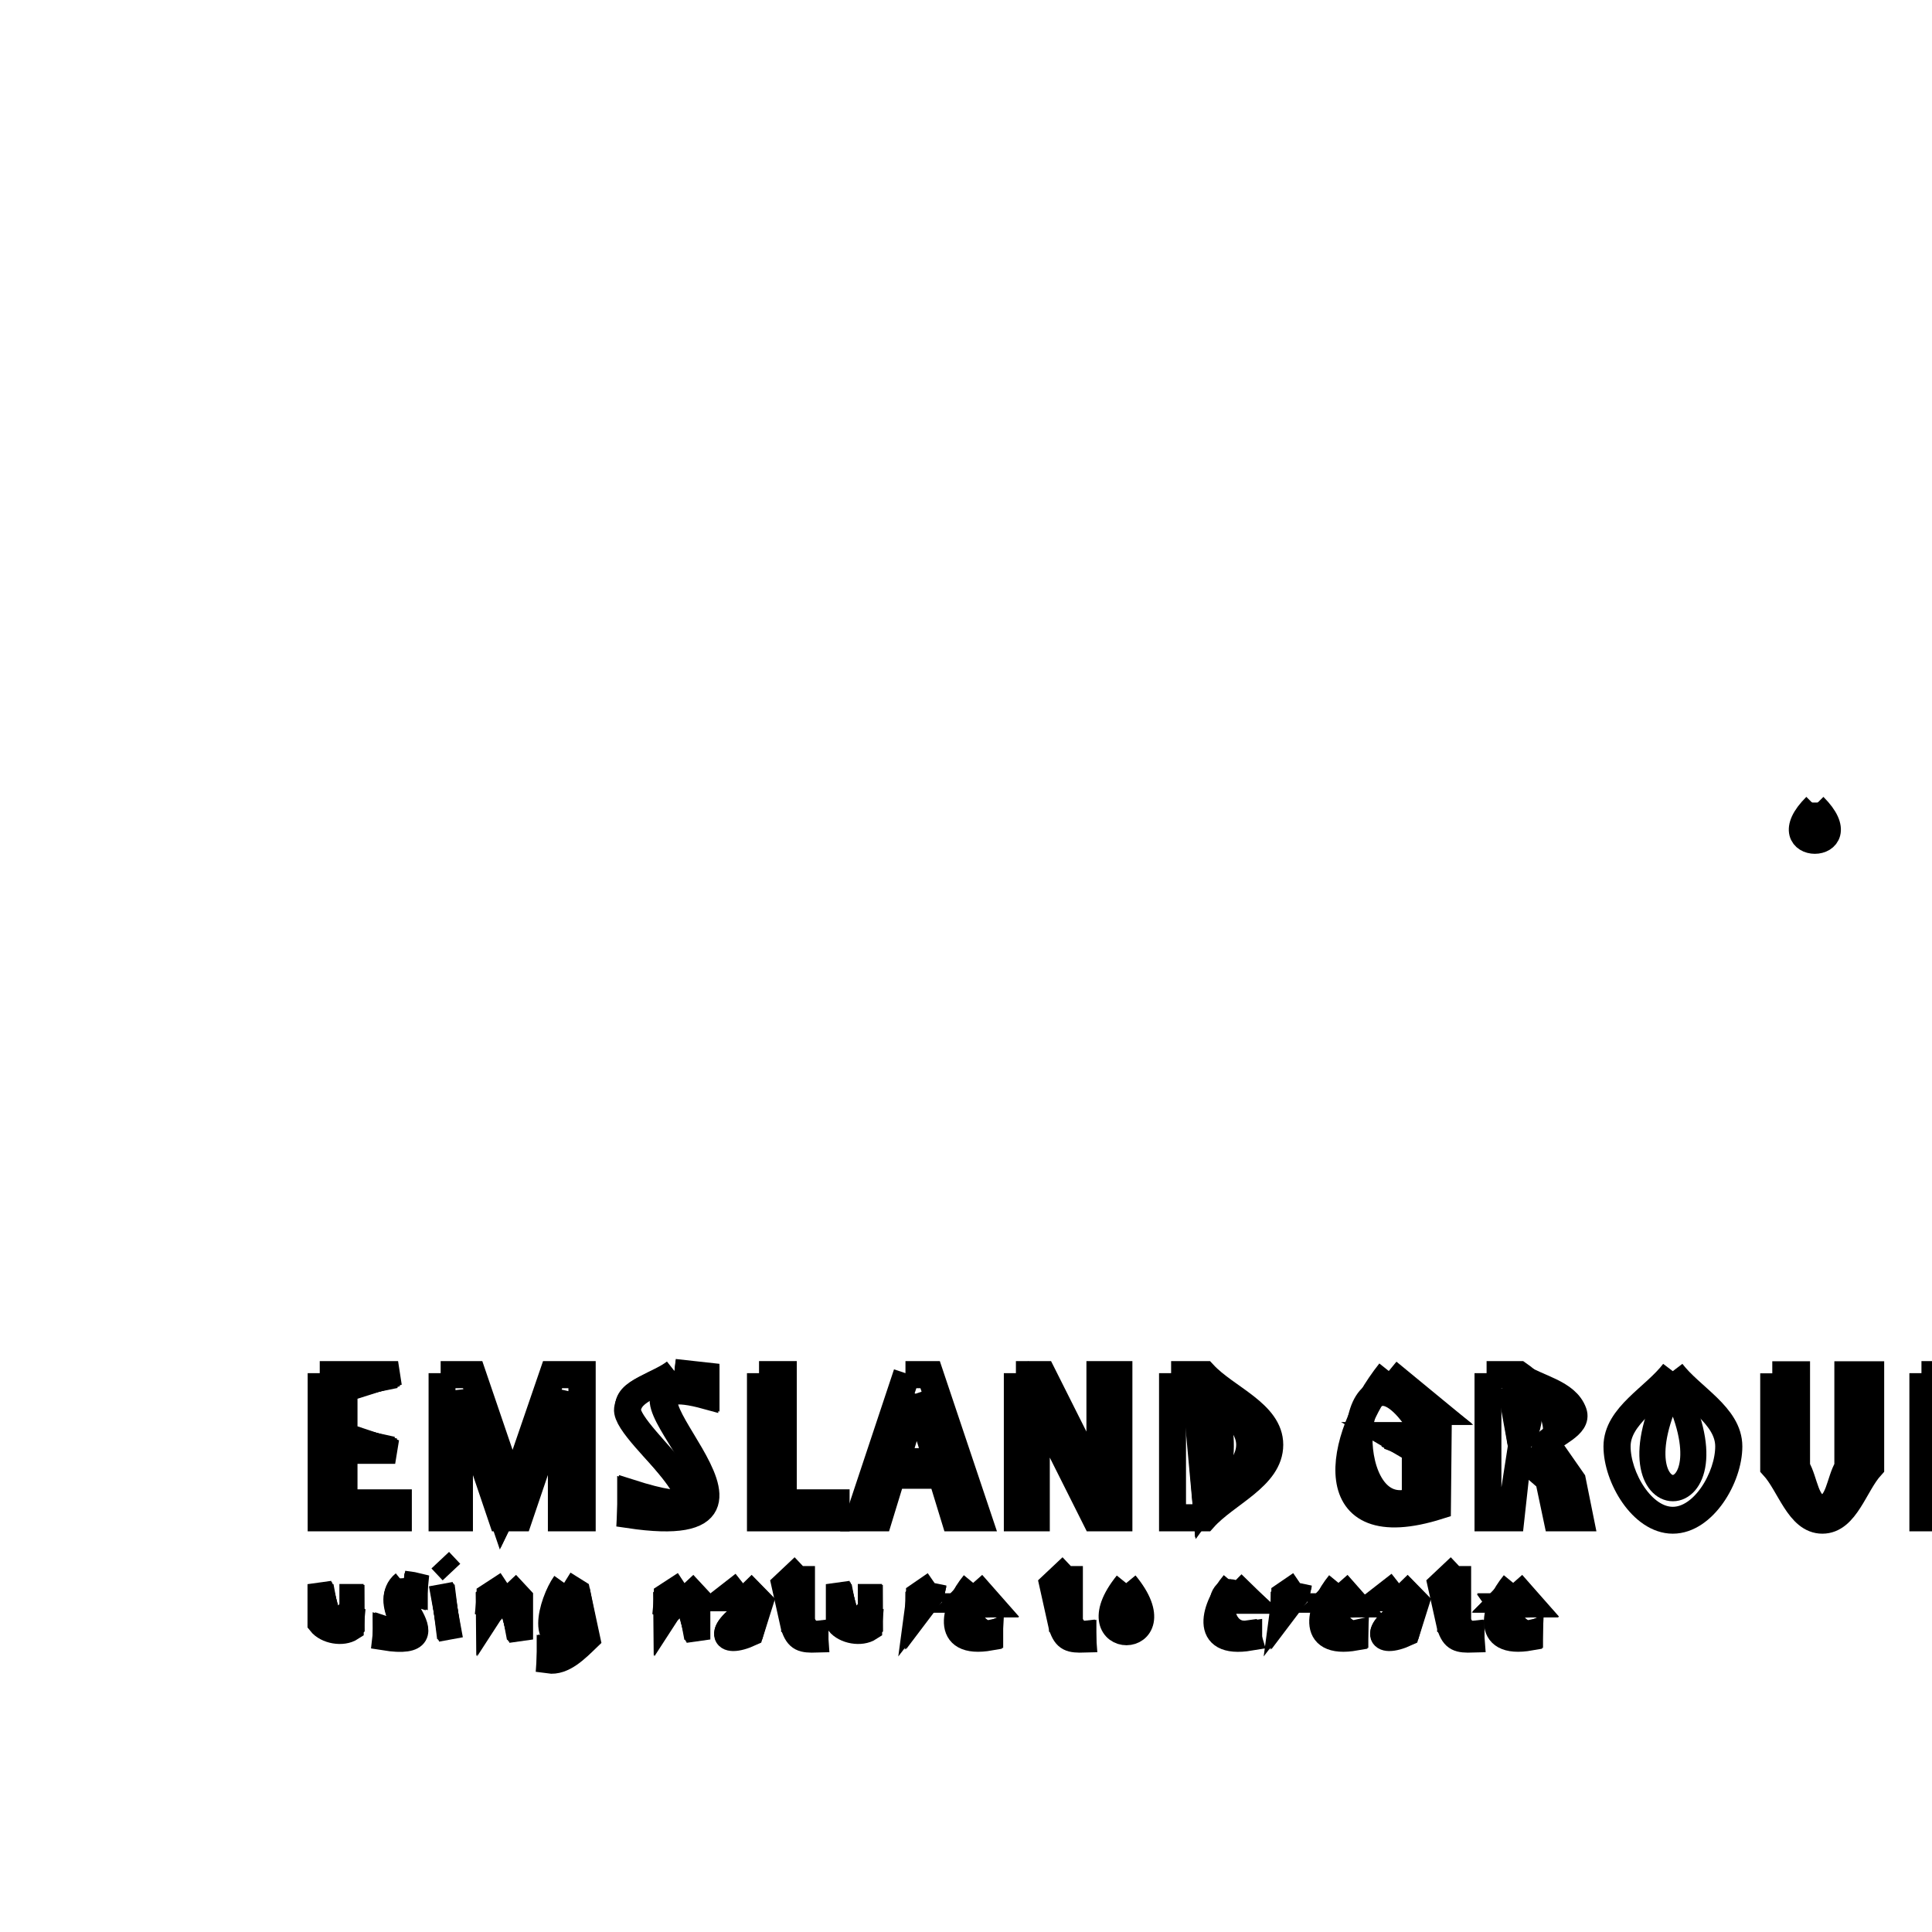 <svg xmlns="http://www.w3.org/2000/svg" viewBox="0.0 0.0 24.0 24.0" height="200px" width="200px"><path fill="none" stroke="black" stroke-width=".3" stroke-opacity="1.0"  filling="0" d="M22.545 10.005 L22.545 10.005 C23.146 10.607 21.943 10.607 22.545 10.005 L22.545 10.005"></path>
<path fill="none" stroke="black" stroke-width=".3" stroke-opacity="1.0"  filling="0" d="M22.545 10.044 L22.545 10.044 C23.055 10.554 22.035 10.554 22.545 10.044 L22.545 10.044"></path>
<path fill="none" stroke="black" stroke-width=".3" stroke-opacity="1.0"  filling="0" d="M22.447 10.119 L22.538 10.119 C22.581 10.154 22.632 10.228 22.599 10.272 L22.447 10.119"></path>
<path fill="none" stroke="black" stroke-width=".3" stroke-opacity="1.0"  filling="0" d="M22.497 10.165 L22.552 10.165 C22.57 10.18 22.574 10.221 22.556 10.236 L22.497 10.165"></path>
<path fill="none" stroke="black" stroke-width=".3" stroke-opacity="1.0"  filling="0" d="M17.252 17.031 L17.252 17.031 C17.462 17.204 17.673 17.377 17.883 17.55 L17.519 17.55 C16.738 16.575 16.634 18.964 17.564 18.629 L17.564 18.022 L17.211 17.815 L17.883 17.815 L17.874 18.724 C16.367 19.2 16.58 17.875 17.252 17.031 L17.252 17.031"></path>
<path fill="none" stroke="black" stroke-width=".3" stroke-opacity="1.0"  filling="0" d="M8.378 17.031 L8.378 17.031 C8.513 17.046 8.648 17.061 8.784 17.076 L8.777 17.357 C7.118 16.9 10.26 19.199 7.813 18.834 L7.829 18.526 C9.473 19.051 7.74 17.831 7.778 17.505 C7.808 17.252 8.178 17.189 8.378 17.031 L8.378 17.031"></path>
<path fill="none" stroke="black" stroke-width=".3" stroke-opacity="1.0"  filling="0" d="M20.78 17.033 L20.78 17.033 C21.018 17.345 21.494 17.576 21.494 17.968 C21.494 18.36 21.172 18.902 20.78 18.902 C20.389 18.902 20.069 18.359 20.069 17.968 C20.069 17.576 20.543 17.345 20.78 17.033 L20.78 17.033"></path>
<path fill="none" stroke="black" stroke-width=".3" stroke-opacity="1.0"  filling="0" d="M8.378 17.049 L8.378 17.049 C8.515 17.064 8.652 17.079 8.788 17.095 L8.788 17.338 C6.993 16.845 10.248 19.172 7.817 18.816 L7.817 18.54 C9.365 19.032 7.87 17.921 7.794 17.505 C7.75 17.262 8.183 17.201 8.378 17.049 L8.378 17.049"></path>
<path fill="none" stroke="black" stroke-width=".3" stroke-opacity="1.0"  filling="0" d="M17.252 17.049 L17.252 17.049 C17.456 17.216 17.661 17.383 17.865 17.55 L17.534 17.55 C16.706 16.528 16.609 19.006 17.58 18.635 L17.58 18.006 L17.227 17.835 L17.863 17.835 L17.863 18.713 C16.387 19.17 16.597 17.876 17.252 17.049 L17.252 17.049"></path>
<path fill="none" stroke="black" stroke-width=".3" stroke-opacity="1.0"  filling="0" d="M20.78 17.049 L20.78 17.049 C21.012 17.354 21.476 17.582 21.476 17.965 C21.476 18.349 21.164 18.882 20.78 18.882 C20.397 18.882 20.087 18.348 20.087 17.965 C20.087 17.582 20.549 17.354 20.78 17.049 L20.78 17.049"></path>
<path fill="none" stroke="black" stroke-width=".3" stroke-opacity="1.0"  filling="0" d="M3.972 17.058 L4.945 17.058 L4.291 17.266 L4.291 17.826 L4.909 18.034 L4.291 18.034 L4.291 18.651 L4.966 18.651 L4.966 18.873 L3.972 18.873 L3.972 17.058"></path>
<path fill="none" stroke="black" stroke-width=".3" stroke-opacity="1.0"  filling="0" d="M5.474 17.058 L5.884 17.058 L6.367 18.474 L6.853 17.058 L7.25 17.058 L7.25 18.873 L6.956 18.873 L6.956 17.414 L6.461 18.873 L6.219 18.873 L5.725 17.414 L5.725 18.873 L5.474 18.873 L5.474 17.058"></path>
<path fill="none" stroke="black" stroke-width=".3" stroke-opacity="1.0"  filling="0" d="M9.429 17.058 L9.748 17.058 L9.748 18.651 L10.404 18.651 L10.404 18.873 L9.429 18.873 L9.429 17.058"></path>
<path fill="none" stroke="black" stroke-width=".3" stroke-opacity="1.0"  filling="0" d="M11.248 17.058 L11.567 17.058 L12.176 18.873 L11.843 18.873 L11.681 18.344 L11.095 18.344 L10.933 18.873 L10.644 18.873 L11.248 17.058"></path>
<path fill="none" stroke="black" stroke-width=".3" stroke-opacity="1.0"  filling="0" d="M12.62 17.058 L12.964 17.058 L13.646 18.417 L13.646 17.058 L13.917 17.058 L13.917 18.873 L13.593 18.873 L12.891 17.473 L12.891 18.873 L12.62 18.873 L12.62 17.058"></path>
<path fill="none" stroke="black" stroke-width=".3" stroke-opacity="1.0"  filling="0" d="M14.548 17.058 L14.966 17.058 C15.241 17.354 15.791 17.543 15.791 17.947 C15.791 18.36 15.241 18.564 14.966 18.873 L14.548 18.873 L14.548 17.058"></path>
<path fill="none" stroke="black" stroke-width=".3" stroke-opacity="1.0"  filling="0" d="M23.869 17.058 L24.252 17.058 C24.488 17.228 24.959 17.276 24.959 17.566 C24.959 17.86 24.488 17.916 24.252 18.091 L24.188 18.873 L23.869 18.873 L23.869 17.058"></path>
<path fill="none" stroke="black" stroke-width=".3" stroke-opacity="1.0"  filling="0" d="M18.467 17.058 L18.875 17.058 C19.144 17.242 19.456 17.705 19.253 17.961 L19.253 17.961 C19.352 18.103 19.451 18.245 19.55 18.387 L19.648 18.873 L19.324 18.873 L19.221 18.385 C19.105 18.284 18.989 18.183 18.873 18.082 L18.786 18.873 L18.467 18.873 L18.467 17.058"></path>
<path fill="none" stroke="black" stroke-width=".3" stroke-opacity="1.0"  filling="0" d="M22.016 17.06 L22.335 17.06 L22.335 18.225 C22.435 18.388 22.445 18.713 22.636 18.713 C22.827 18.713 22.836 18.388 22.937 18.225 L22.937 17.06 L23.256 17.06 L23.256 18.225 C23.05 18.451 22.944 18.902 22.638 18.902 C22.332 18.902 22.223 18.451 22.016 18.225 L22.016 17.06"></path>
<path fill="none" stroke="black" stroke-width=".3" stroke-opacity="1.0"  filling="0" d="M17.252 17.067 L17.252 17.067 C17.45 17.223 17.648 17.379 17.847 17.534 L17.555 17.534 C16.675 16.515 16.589 19.032 17.596 18.651 L17.601 17.99 L17.247 17.856 L17.847 17.856 L17.847 18.704 C16.401 19.141 16.619 17.872 17.252 17.067 L17.252 17.067"></path>
<path fill="none" stroke="black" stroke-width=".3" stroke-opacity="1.0"  filling="0" d="M20.78 17.067 L20.78 17.067 C21.006 17.367 21.457 17.592 21.457 17.968 C21.457 18.343 21.156 18.868 20.78 18.868 C20.405 18.868 20.106 18.343 20.106 17.968 C20.106 17.593 20.556 17.367 20.78 17.067 L20.78 17.067"></path>
<path fill="none" stroke="black" stroke-width=".3" stroke-opacity="1.0"  filling="0" d="M8.378 17.067 L8.378 17.067 C8.509 17.082 8.639 17.096 8.77 17.111 L8.77 17.311 C7.041 16.862 10.221 19.143 7.838 18.804 L7.838 18.574 C9.516 19.08 7.777 17.824 7.813 17.505 C7.839 17.268 8.19 17.213 8.378 17.067 L8.378 17.067"></path>
<path fill="none" stroke="black" stroke-width=".3" stroke-opacity="1.0"  filling="0" d="M3.99 17.076 L4.929 17.076 L4.275 17.247 L4.275 17.844 L4.893 18.015 L4.275 18.015 L4.275 18.67 L4.95 18.854 L3.99 18.854 L3.99 17.076"></path>
<path fill="none" stroke="black" stroke-width=".3" stroke-opacity="1.0"  filling="0" d="M5.492 17.076 L5.871 17.076 L6.367 18.521 L6.862 17.076 L7.229 17.076 L7.229 18.854 L6.974 18.854 L6.974 17.318 L6.233 18.854 L5.709 17.318 L5.709 18.854 L5.494 18.854 L5.494 17.076"></path>
<path fill="none" stroke="black" stroke-width=".3" stroke-opacity="1.0"  filling="0" d="M9.447 17.076 L9.73 17.076 L9.73 18.67 L10.386 18.854 L9.445 18.854 L9.445 17.076"></path>
<path fill="none" stroke="black" stroke-width=".3" stroke-opacity="1.0"  filling="0" d="M11.261 17.076 L11.556 17.076 L12.15 18.854 L11.856 18.854 L11.695 18.325 L11.081 18.325 L10.669 18.854 L11.261 17.076"></path>
<path fill="none" stroke="black" stroke-width=".3" stroke-opacity="1.0"  filling="0" d="M12.638 17.076 L12.953 17.076 L13.664 18.483 L13.664 17.076 L13.899 17.076 L13.899 18.854 L13.605 18.854 L12.873 17.407 L12.873 18.854 L12.638 18.854 L12.638 17.076"></path>
<path fill="none" stroke="black" stroke-width=".3" stroke-opacity="1.0"  filling="0" d="M14.567 17.076 L14.966 17.076 C15.235 17.367 15.772 17.551 15.772 17.947 C15.772 18.352 15.235 18.552 14.966 18.854 L14.567 18.854 L14.567 17.076"></path>
<path fill="none" stroke="black" stroke-width=".3" stroke-opacity="1.0"  filling="0" d="M18.483 17.076 L18.873 17.076 C19.103 17.232 19.471 17.281 19.563 17.544 C19.625 17.721 19.309 17.82 19.183 17.958 L19.183 17.963 C19.299 18.107 19.415 18.25 19.531 18.394 L19.627 18.854 L19.342 18.854 L19.242 18.38 C19.119 18.275 18.997 18.169 18.875 18.063 L18.77 18.854 L18.487 18.854 L18.487 17.076"></path>
<path fill="none" stroke="black" stroke-width=".3" stroke-opacity="1.0"  filling="0" d="M22.032 17.076 L22.314 17.076 L22.314 18.223 C22.421 18.392 22.434 18.729 22.634 18.729 C22.833 18.729 22.846 18.392 22.953 18.223 L22.953 17.076 L23.235 17.076 L23.235 18.223 C23.036 18.442 22.933 18.882 22.636 18.882 C22.338 18.882 22.233 18.442 22.032 18.223 L22.032 17.076"></path>
<path fill="none" stroke="black" stroke-width=".3" stroke-opacity="1.0"  filling="0" d="M23.887 17.076 L24.254 17.076 C24.484 17.24 24.943 17.285 24.943 17.566 C24.943 17.851 24.484 17.904 24.254 18.072 L24.172 18.857 L23.89 18.857 L23.89 17.076"></path>
<path fill="none" stroke="black" stroke-width=".3" stroke-opacity="1.0"  filling="0" d="M18.501 17.092 L18.873 17.092 C19.097 17.242 19.453 17.288 19.545 17.541 C19.606 17.711 19.3 17.806 19.178 17.938 L19.178 17.979 C19.289 18.118 19.4 18.257 19.511 18.396 L19.602 18.836 L19.353 18.836 L19.253 18.373 C19.126 18.263 18.998 18.153 18.87 18.043 L18.747 18.834 L18.501 18.834 L18.501 17.092"></path>
<path fill="none" stroke="black" stroke-width=".3" stroke-opacity="1.0"  filling="0" d="M23.903 17.092 L24.252 17.092 C24.475 17.25 24.922 17.291 24.922 17.564 C24.922 17.84 24.475 17.889 24.252 18.052 L24.152 18.836 L23.906 18.836 L23.903 17.092"></path>
<path fill="none" stroke="black" stroke-width=".3" stroke-opacity="1.0"  filling="0" d="M4.006 17.095 L4.909 17.095 L4.254 17.227 L4.254 17.86 L4.872 17.995 L4.254 17.995 L4.254 18.686 L4.931 18.836 L4.008 18.836 L4.006 17.095"></path>
<path fill="none" stroke="black" stroke-width=".3" stroke-opacity="1.0"  filling="0" d="M5.508 17.095 L5.857 17.095 L6.381 18.54 L6.876 17.095 L7.211 17.095 L7.211 18.836 L6.992 18.836 L6.99 17.3 L6.242 18.836 L5.686 17.3 L5.508 18.836 L5.508 17.095"></path>
<path fill="none" stroke="black" stroke-width=".3" stroke-opacity="1.0"  filling="0" d="M9.468 17.095 L9.714 17.095 L9.714 18.686 L10.37 18.836 L9.465 18.836 L9.468 17.095"></path>
<path fill="none" stroke="black" stroke-width=".3" stroke-opacity="1.0"  filling="0" d="M11.275 17.095 L11.542 17.095 L12.125 18.836 L11.87 18.836 L11.708 18.307 L11.068 18.307 L10.694 18.836 L11.275 17.095"></path>
<path fill="none" stroke="black" stroke-width=".3" stroke-opacity="1.0"  filling="0" d="M12.656 17.095 L12.941 17.095 L13.682 18.501 L13.881 17.095 L13.881 18.836 L13.616 18.836 L12.855 17.389 L12.656 18.836 L12.656 17.095"></path>
<path fill="none" stroke="black" stroke-width=".3" stroke-opacity="1.0"  filling="0" d="M14.583 17.095 L14.963 17.095 C15.226 17.379 15.752 17.56 15.752 17.947 C15.752 18.343 15.226 18.54 14.963 18.836 L14.583 18.836 L14.583 17.095"></path>
<path fill="none" stroke="black" stroke-width=".3" stroke-opacity="1.0"  filling="0" d="M22.052 17.095 L22.303 17.095 L22.303 18.223 C22.416 18.398 22.433 18.747 22.64 18.747 C22.848 18.747 22.865 18.398 22.978 18.223 L22.978 17.095 L23.224 17.095 L23.224 18.223 C23.029 18.436 22.927 18.863 22.638 18.863 C22.349 18.863 22.248 18.436 22.052 18.223 L22.052 17.095"></path>
<path fill="none" stroke="black" stroke-width=".3" stroke-opacity="1.0"  filling="0" d="M20.78 17.183 L20.78 17.183 C21.705 18.936 19.859 18.94 20.78 17.183 L20.78 17.183"></path>
<path fill="none" stroke="black" stroke-width=".3" stroke-opacity="1.0"  filling="0" d="M20.78 17.202 L20.78 17.202 C21.664 18.912 19.9 18.916 20.78 17.202 L20.78 17.202"></path>
<path fill="none" stroke="black" stroke-width=".3" stroke-opacity="1.0"  filling="0" d="M20.78 17.22 L20.78 17.22 C21.622 18.888 19.942 18.892 20.78 17.22 L20.78 17.22"></path>
<path fill="none" stroke="black" stroke-width=".3" stroke-opacity="1.0"  filling="0" d="M18.749 17.227 L18.873 17.227 C19.053 17.366 19.048 17.765 18.873 17.911 L18.749 17.227"></path>
<path fill="none" stroke="black" stroke-width=".3" stroke-opacity="1.0"  filling="0" d="M14.831 17.229 L14.966 17.229 C15.146 17.468 15.506 17.648 15.506 17.947 C15.506 18.257 15.146 18.452 14.966 18.704 L14.831 17.229"></path>
<path fill="none" stroke="black" stroke-width=".3" stroke-opacity="1.0"  filling="0" d="M24.154 17.229 L24.254 17.229 C24.434 17.373 24.431 17.772 24.254 17.92 L24.154 17.229"></path>
<path fill="none" stroke="black" stroke-width=".3" stroke-opacity="1.0"  filling="0" d="M14.849 17.247 L14.966 17.247 C15.252 17.631 15.244 18.295 14.966 18.686 L14.849 17.247"></path>
<path fill="none" stroke="black" stroke-width=".3" stroke-opacity="1.0"  filling="0" d="M18.768 17.247 L18.873 17.247 C19.044 17.378 19.039 17.757 18.873 17.895 L18.768 17.247"></path>
<path fill="none" stroke="black" stroke-width=".3" stroke-opacity="1.0"  filling="0" d="M24.17 17.247 L24.252 17.247 C24.423 17.382 24.42 17.763 24.252 17.901 L24.17 17.247"></path>
<path fill="none" stroke="black" stroke-width=".3" stroke-opacity="1.0"  filling="0" d="M24.188 17.266 L24.252 17.266 C24.415 17.392 24.411 17.753 24.252 17.883 L24.188 17.266"></path>
<path fill="none" stroke="black" stroke-width=".3" stroke-opacity="1.0"  filling="0" d="M14.868 17.266 L14.966 17.266 C15.244 17.641 15.235 18.285 14.966 18.667 L14.868 17.266"></path>
<path fill="none" stroke="black" stroke-width=".3" stroke-opacity="1.0"  filling="0" d="M18.786 17.266 L18.873 17.266 C19.036 17.388 19.03 17.747 18.873 17.876 L18.786 17.266"></path>
<path fill="none" stroke="black" stroke-width=".3" stroke-opacity="1.0"  filling="0" d="M11.375 17.313 L11.667 18.175 L11.111 18.175 L11.375 17.313"></path>
<path fill="none" stroke="black" stroke-width=".3" stroke-opacity="1.0"  filling="0" d="M11.389 17.332 L11.644 18.157 L11.136 18.157 L11.389 17.332"></path>
<path fill="none" stroke="black" stroke-width=".3" stroke-opacity="1.0"  filling="0" d="M11.389 17.386 L11.617 18.139 L11.159 18.139 L11.389 17.386"></path>
<path fill="none" stroke="black" stroke-width=".3" stroke-opacity="1.0"  filling="0" d="M5.469 19.381 L5.608 19.529 L5.469 19.381"></path>
<path fill="none" stroke="black" stroke-width=".3" stroke-opacity="1.0"  filling="0" d="M5.481 19.392 L5.481 19.392"></path>
<path fill="none" stroke="black" stroke-width=".3" stroke-opacity="1.0"  filling="0" d="M5.492 19.404 L5.492 19.404"></path>
<path fill="none" stroke="black" stroke-width=".3" stroke-opacity="1.0"  filling="0" d="M9.974 19.454 L9.974 20.149 C10.001 20.278 10.006 20.301 10.135 20.286 L10.142 20.379 C9.97 20.384 9.902 20.371 9.848 20.204 L9.732 19.682 L9.974 19.454"></path>
<path fill="none" stroke="black" stroke-width=".3" stroke-opacity="1.0"  filling="0" d="M13.302 19.454 L13.302 20.149 C13.329 20.278 13.334 20.301 13.463 20.286 L13.47 20.379 C13.298 20.384 13.23 20.371 13.176 20.204 L13.06 19.682 L13.302 19.454"></path>
<path fill="none" stroke="black" stroke-width=".3" stroke-opacity="1.0"  filling="0" d="M18.125 19.454 L18.125 20.149 C18.152 20.278 18.157 20.301 18.287 20.286 L18.294 20.379 C18.121 20.384 18.053 20.371 17.999 20.204 L17.883 19.682 L18.125 19.454"></path>
<path fill="none" stroke="black" stroke-width=".3" stroke-opacity="1.0"  filling="0" d="M9.964 19.47 L9.964 20.149 C10.01 20.211 10.066 20.306 10.142 20.295 L10.142 20.366 C10.035 20.372 9.945 20.273 9.862 20.204 L9.964 19.47"></path>
<path fill="none" stroke="black" stroke-width=".3" stroke-opacity="1.0"  filling="0" d="M13.292 19.47 L13.292 20.149 C13.338 20.211 13.394 20.306 13.47 20.295 L13.47 20.366 C13.362 20.372 13.273 20.273 13.19 20.204 L13.292 19.47"></path>
<path fill="none" stroke="black" stroke-width=".3" stroke-opacity="1.0"  filling="0" d="M18.113 19.47 L18.113 20.149 C18.159 20.211 18.215 20.306 18.291 20.295 L18.291 20.366 C18.184 20.372 18.094 20.273 18.011 20.204 L18.113 19.47"></path>
<path fill="none" stroke="black" stroke-width=".3" stroke-opacity="1.0"  filling="0" d="M9.949 19.49 L9.949 20.144 C9.981 20.28 9.983 20.319 10.126 20.306 L10.126 20.352 C9.975 20.362 9.916 20.347 9.871 20.201 L9.949 19.49"></path>
<path fill="none" stroke="black" stroke-width=".3" stroke-opacity="1.0"  filling="0" d="M13.276 19.49 L13.276 20.144 C13.309 20.28 13.311 20.319 13.454 20.306 L13.454 20.352 C13.303 20.362 13.244 20.347 13.199 20.201 L13.276 19.49"></path>
<path fill="none" stroke="black" stroke-width=".3" stroke-opacity="1.0"  filling="0" d="M18.098 19.49 L18.098 20.144 C18.13 20.28 18.132 20.319 18.275 20.306 L18.275 20.352 C18.124 20.362 18.065 20.347 18.02 20.201 L18.098 19.49"></path>
<path fill="none" stroke="black" stroke-width=".3" stroke-opacity="1.0"  filling="0" d="M5.011 19.661 L5.011 19.661 C5.064 19.669 5.117 19.673 5.169 19.686 L5.157 19.805 C4.552 19.615 5.745 20.508 4.774 20.352 L4.788 20.229 C5.247 20.382 4.719 19.898 5.011 19.661 L5.011 19.661"></path>
<path fill="none" stroke="black" stroke-width=".3" stroke-opacity="1.0"  filling="0" d="M7.008 19.663 L7.008 19.663 C7.066 19.699 7.124 19.735 7.181 19.771 L7.307 20.359 C7.171 20.49 7.001 20.666 6.814 20.639 L6.823 20.505 C6.947 20.545 7.102 20.454 7.184 20.352 L7.184 20.27 C6.659 20.564 6.839 19.9 7.008 19.663 L7.008 19.663"></path>
<path fill="none" stroke="black" stroke-width=".3" stroke-opacity="1.0"  filling="0" d="M12.089 19.663 L12.089 19.663 C12.171 19.756 12.253 19.849 12.335 19.942 L11.945 19.953 C12.04 20.083 12.151 20.307 12.308 20.272 L12.303 20.354 C11.688 20.463 11.849 19.954 12.089 19.663 L12.089 19.663"></path>
<path fill="none" stroke="black" stroke-width=".3" stroke-opacity="1.0"  filling="0" d="M15.317 19.663 L15.317 19.663 C15.396 19.741 15.476 19.818 15.556 19.896 L15.412 19.896 C15.137 19.495 15.063 20.344 15.506 20.279 L15.529 20.356 C14.908 20.46 15.076 19.951 15.317 19.663 L15.317 19.663"></path>
<path fill="none" stroke="black" stroke-width=".3" stroke-opacity="1.0"  filling="0" d="M16.627 19.663 L16.627 19.663 C16.709 19.756 16.791 19.849 16.873 19.942 L16.484 19.953 C16.578 20.083 16.689 20.307 16.846 20.272 L16.842 20.354 C16.226 20.463 16.388 19.954 16.627 19.663 L16.627 19.663"></path>
<path fill="none" stroke="black" stroke-width=".3" stroke-opacity="1.0"  filling="0" d="M18.797 19.663 L18.797 19.663 C18.879 19.756 18.961 19.849 19.043 19.942 L18.654 19.953 C18.748 20.083 18.859 20.307 19.016 20.272 L19.012 20.354 C18.396 20.463 18.558 19.954 18.797 19.663 L18.797 19.663"></path>
<path fill="none" stroke="black" stroke-width=".3" stroke-opacity="1.0"  filling="0" d="M6.301 19.666 L6.301 19.666 C6.358 19.727 6.415 19.789 6.472 19.85 L6.472 20.366 L6.345 19.926 C6.297 19.835 6.129 19.985 6.073 20.072 L6.071 19.816 C6.148 19.766 6.225 19.716 6.301 19.666 L6.301 19.666"></path>
<path fill="none" stroke="black" stroke-width=".3" stroke-opacity="1.0"  filling="0" d="M8.503 19.666 L8.503 19.666 C8.56 19.727 8.617 19.789 8.674 19.85 L8.674 20.366 L8.547 19.926 C8.499 19.835 8.331 19.985 8.275 20.072 L8.273 19.816 C8.35 19.766 8.427 19.716 8.503 19.666 L8.503 19.666"></path>
<path fill="none" stroke="black" stroke-width=".3" stroke-opacity="1.0"  filling="0" d="M11.61 19.666 L11.581 19.809 C11.522 19.887 11.464 19.964 11.405 20.042 L11.405 19.807 C11.473 19.76 11.542 19.713 11.61 19.666 L11.61 19.666"></path>
<path fill="none" stroke="black" stroke-width=".3" stroke-opacity="1.0"  filling="0" d="M13.99 19.666 L13.99 19.666 C14.672 20.492 13.319 20.498 13.99 19.666 L13.99 19.666"></path>
<path fill="none" stroke="black" stroke-width=".3" stroke-opacity="1.0"  filling="0" d="M16.149 19.666 L16.119 19.809 C16.06 19.887 16.002 19.964 15.943 20.042 L15.943 19.807 C16.012 19.76 16.08 19.713 16.149 19.666 L16.149 19.666"></path>
<path fill="none" stroke="black" stroke-width=".3" stroke-opacity="1.0"  filling="0" d="M9.23 19.668 L9.23 19.668 C9.306 19.746 9.382 19.823 9.458 19.901 L9.333 20.297 C8.95 20.474 8.883 20.249 9.333 19.98 L9.333 19.903 C9.293 19.843 9.168 19.812 9.121 19.866 L8.977 19.866 C9.062 19.8 9.146 19.734 9.23 19.668 L9.23 19.668"></path>
<path fill="none" stroke="black" stroke-width=".3" stroke-opacity="1.0"  filling="0" d="M17.379 19.668 L17.379 19.668 C17.455 19.746 17.531 19.823 17.607 19.901 L17.482 20.297 C17.099 20.474 17.032 20.249 17.482 19.98 L17.482 19.903 C17.442 19.843 17.317 19.812 17.27 19.866 L17.126 19.866 C17.211 19.8 17.295 19.734 17.379 19.668 L17.379 19.668"></path>
<path fill="none" stroke="black" stroke-width=".3" stroke-opacity="1.0"  filling="0" d="M7.008 19.675 L7.008 19.675 C7.069 19.722 7.13 19.769 7.19 19.816 L7.295 20.359 C7.163 20.486 6.998 20.654 6.817 20.628 L6.817 20.514 C6.946 20.556 7.107 20.458 7.193 20.352 L7.19 20.22 C6.714 20.58 6.829 19.928 7.008 19.675 L7.008 19.675"></path>
<path fill="none" stroke="black" stroke-width=".3" stroke-opacity="1.0"  filling="0" d="M9.23 19.675 L9.23 19.675 C9.303 19.749 9.375 19.822 9.447 19.896 L9.342 20.261 C9.012 20.45 8.831 20.283 9.344 19.992 L9.344 19.903 C9.299 19.838 9.162 19.805 9.11 19.864 L8.989 19.864 C9.069 19.801 9.15 19.738 9.23 19.675 L9.23 19.675"></path>
<path fill="none" stroke="black" stroke-width=".3" stroke-opacity="1.0"  filling="0" d="M11.61 19.675 L11.581 19.796 C11.518 19.877 11.456 19.958 11.394 20.04 L11.396 19.848 C11.467 19.79 11.539 19.733 11.61 19.675 L11.61 19.675"></path>
<path fill="none" stroke="black" stroke-width=".3" stroke-opacity="1.0"  filling="0" d="M12.089 19.675 L12.089 19.675 C12.167 19.764 12.245 19.853 12.324 19.942 L11.936 19.942 C12.034 20.079 12.146 20.309 12.312 20.281 L12.312 20.343 C11.727 20.44 11.843 19.975 12.089 19.675 L12.089 19.675"></path>
<path fill="none" stroke="black" stroke-width=".3" stroke-opacity="1.0"  filling="0" d="M15.319 19.675 L15.319 19.675 C15.395 19.749 15.471 19.822 15.547 19.896 L15.426 19.896 C15.125 19.47 15.049 20.362 15.529 20.286 L15.529 20.347 C14.932 20.439 15.083 19.959 15.319 19.675 L15.319 19.675"></path>
<path fill="none" stroke="black" stroke-width=".3" stroke-opacity="1.0"  filling="0" d="M16.149 19.675 L16.119 19.796 C16.057 19.877 15.994 19.958 15.932 20.04 L15.934 19.848 C16.006 19.79 16.077 19.733 16.149 19.675 L16.149 19.675"></path>
<path fill="none" stroke="black" stroke-width=".3" stroke-opacity="1.0"  filling="0" d="M16.627 19.675 L16.627 19.675 C16.706 19.764 16.784 19.853 16.862 19.942 L16.472 19.942 C16.57 20.079 16.682 20.309 16.848 20.281 L16.848 20.343 C16.262 20.442 16.384 19.972 16.627 19.675 L16.627 19.675"></path>
<path fill="none" stroke="black" stroke-width=".3" stroke-opacity="1.0"  filling="0" d="M17.379 19.675 L17.379 19.675 C17.452 19.749 17.524 19.822 17.596 19.896 L17.491 20.261 C17.161 20.45 16.98 20.283 17.493 19.992 L17.493 19.903 C17.448 19.838 17.311 19.805 17.259 19.864 L17.138 19.864 C17.218 19.801 17.299 19.738 17.379 19.675 L17.379 19.675"></path>
<path fill="none" stroke="black" stroke-width=".3" stroke-opacity="1.0"  filling="0" d="M18.797 19.675 L18.797 19.675 C18.876 19.764 18.954 19.853 19.032 19.942 L18.642 19.942 C18.74 20.079 18.852 20.309 19.018 20.281 L19.018 20.343 C18.432 20.442 18.554 19.972 18.797 19.675 L18.797 19.675"></path>
<path fill="none" stroke="black" stroke-width=".3" stroke-opacity="1.0"  filling="0" d="M5.009 19.677 L5.009 19.677 C5.061 19.685 5.112 19.692 5.164 19.7 L5.164 19.798 C4.495 19.59 5.743 20.489 4.779 20.343 L4.779 20.238 C5.325 20.427 4.686 19.935 5.009 19.677 L5.009 19.677"></path>
<path fill="none" stroke="black" stroke-width=".3" stroke-opacity="1.0"  filling="0" d="M4.366 19.677 L4.368 20.233 C4.255 20.307 4.053 20.271 3.97 20.165 L3.97 19.679 L4.095 20.119 C4.154 20.203 4.317 20.063 4.366 19.973 L4.366 19.677"></path>
<path fill="none" stroke="black" stroke-width=".3" stroke-opacity="1.0"  filling="0" d="M6.299 19.677 L6.299 19.677 C6.352 19.735 6.405 19.793 6.459 19.85 L6.459 20.354 L6.356 19.926 C6.303 19.83 6.122 19.98 6.062 20.072 L6.06 19.855 C6.14 19.796 6.219 19.736 6.299 19.677 L6.299 19.677"></path>
<path fill="none" stroke="black" stroke-width=".3" stroke-opacity="1.0"  filling="0" d="M8.503 19.677 L8.503 19.677 C8.557 19.735 8.61 19.793 8.663 19.85 L8.663 20.354 L8.56 19.926 C8.507 19.83 8.326 19.98 8.266 20.072 L8.264 19.855 C8.344 19.796 8.424 19.736 8.503 19.677 L8.503 19.677"></path>
<path fill="none" stroke="black" stroke-width=".3" stroke-opacity="1.0"  filling="0" d="M10.806 19.677 L10.808 20.233 C10.695 20.307 10.493 20.271 10.409 20.165 L10.409 19.679 L10.534 20.119 C10.593 20.203 10.756 20.063 10.806 19.973 L10.806 19.677"></path>
<path fill="none" stroke="black" stroke-width=".3" stroke-opacity="1.0"  filling="0" d="M13.99 19.677 L13.99 19.677 C14.645 20.477 13.345 20.483 13.99 19.677 L13.99 19.677"></path>
<path fill="none" stroke="black" stroke-width=".3" stroke-opacity="1.0"  filling="0" d="M5.476 19.679 L5.602 20.366 L5.476 19.679"></path>
<path fill="none" stroke="black" stroke-width=".3" stroke-opacity="1.0"  filling="0" d="M6.297 19.684 L6.297 19.684 C6.346 19.739 6.396 19.793 6.445 19.848 L6.445 20.343 L6.365 19.919 C6.307 19.818 6.113 19.968 6.048 20.065 L6.069 19.855 C6.145 19.798 6.221 19.741 6.297 19.684 L6.297 19.684"></path>
<path fill="none" stroke="black" stroke-width=".3" stroke-opacity="1.0"  filling="0" d="M8.501 19.684 L8.501 19.684 C8.55 19.739 8.6 19.793 8.649 19.848 L8.649 20.343 L8.569 19.919 C8.511 19.818 8.317 19.968 8.253 20.065 L8.273 19.855 C8.349 19.798 8.425 19.741 8.501 19.684 L8.501 19.684"></path>
<path fill="none" stroke="black" stroke-width=".3" stroke-opacity="1.0"  filling="0" d="M11.599 19.686 L11.581 19.784 C11.514 19.869 11.448 19.954 11.382 20.04 L11.407 19.853 C11.471 19.797 11.535 19.742 11.599 19.686 L11.599 19.686"></path>
<path fill="none" stroke="black" stroke-width=".3" stroke-opacity="1.0"  filling="0" d="M12.089 19.686 L12.089 19.686 C12.163 19.768 12.238 19.85 12.312 19.932 L11.922 19.944 C12.023 20.084 12.124 20.324 12.294 20.302 L12.294 20.302 C12.296 20.301 12.299 20.3 12.301 20.299 L12.301 20.336 C11.733 20.421 11.857 19.972 12.089 19.686 L12.089 19.686"></path>
<path fill="none" stroke="black" stroke-width=".3" stroke-opacity="1.0"  filling="0" d="M13.99 19.686 L13.99 19.686 C14.619 20.459 13.372 20.465 13.99 19.686 L13.99 19.686"></path>
<path fill="none" stroke="black" stroke-width=".3" stroke-opacity="1.0"  filling="0" d="M15.317 19.686 L15.317 19.686 C15.39 19.752 15.462 19.817 15.535 19.882 L15.437 19.882 C15.101 19.45 15.038 20.364 15.515 20.299 L15.517 20.338 C14.939 20.424 15.094 19.956 15.317 19.686 L15.317 19.686"></path>
<path fill="none" stroke="black" stroke-width=".3" stroke-opacity="1.0"  filling="0" d="M16.137 19.686 L16.119 19.784 C16.053 19.869 15.987 19.954 15.921 20.04 L15.946 19.853 C16.01 19.797 16.073 19.742 16.137 19.686 L16.137 19.686"></path>
<path fill="none" stroke="black" stroke-width=".3" stroke-opacity="1.0"  filling="0" d="M16.63 19.686 L16.63 19.686 C16.704 19.768 16.778 19.85 16.853 19.932 L16.463 19.944 C16.563 20.084 16.664 20.324 16.835 20.302 L16.835 20.302 C16.837 20.301 16.839 20.3 16.842 20.299 L16.842 20.336 C16.274 20.421 16.398 19.972 16.63 19.686 L16.63 19.686"></path>
<path fill="none" stroke="black" stroke-width=".3" stroke-opacity="1.0"  filling="0" d="M18.797 19.686 L18.797 19.686 C18.872 19.768 18.946 19.85 19.021 19.932 L18.631 19.944 C18.731 20.084 18.832 20.324 19.002 20.302 L19.002 20.302 C19.005 20.301 19.007 20.3 19.009 20.299 L19.009 20.336 C18.442 20.421 18.565 19.972 18.797 19.686 L18.797 19.686"></path>
<path fill="none" stroke="black" stroke-width=".3" stroke-opacity="1.0"  filling="0" d="M9.23 19.689 L9.23 19.689 C9.299 19.758 9.367 19.828 9.436 19.898 L9.333 20.254 C9.018 20.431 8.85 20.276 9.338 20.001 L9.356 19.903 C9.306 19.832 9.16 19.792 9.101 19.855 L9.003 19.855 C9.079 19.799 9.154 19.744 9.23 19.689 L9.23 19.689"></path>
<path fill="none" stroke="black" stroke-width=".3" stroke-opacity="1.0"  filling="0" d="M17.379 19.689 L17.379 19.689 C17.448 19.758 17.516 19.828 17.585 19.898 L17.482 20.254 C17.167 20.431 16.999 20.276 17.487 20.001 L17.505 19.903 C17.455 19.832 17.309 19.792 17.25 19.855 L17.152 19.855 C17.228 19.799 17.304 19.744 17.379 19.689 L17.379 19.689"></path>
<path fill="none" stroke="black" stroke-width=".3" stroke-opacity="1.0"  filling="0" d="M4.378 19.689 L4.38 20.192 C4.273 20.272 4.063 20.27 3.981 20.165 L3.981 19.691 L4.083 20.119 C4.148 20.208 4.324 20.069 4.378 19.973 L4.378 19.689"></path>
<path fill="none" stroke="black" stroke-width=".3" stroke-opacity="1.0"  filling="0" d="M10.817 19.689 L10.819 20.192 C10.712 20.272 10.502 20.27 10.42 20.165 L10.42 19.691 L10.523 20.119 C10.587 20.208 10.763 20.069 10.817 19.973 L10.817 19.689"></path>
<path fill="none" stroke="black" stroke-width=".3" stroke-opacity="1.0"  filling="0" d="M5.488 19.691 L5.59 20.354 L5.488 19.691"></path>
<path fill="none" stroke="black" stroke-width=".3" stroke-opacity="1.0"  filling="0" d="M5.007 19.691 L5.007 19.691 C5.055 19.697 5.103 19.7 5.15 19.711 L5.15 19.782 C4.485 19.589 5.719 20.472 4.79 20.334 L4.788 20.263 C5.278 20.418 4.743 19.899 5.007 19.691 L5.007 19.691"></path>
<path fill="none" stroke="black" stroke-width=".3" stroke-opacity="1.0"  filling="0" d="M7.008 19.691 L7.008 19.691 C7.065 19.734 7.122 19.777 7.179 19.821 L7.284 20.361 C7.158 20.482 7.001 20.645 6.828 20.621 L6.828 20.537 C6.961 20.576 7.116 20.464 7.204 20.356 L7.179 20.222 C6.721 20.567 6.845 19.926 7.008 19.691 L7.008 19.691"></path>
<path fill="none" stroke="black" stroke-width=".3" stroke-opacity="1.0"  filling="0" d="M3.995 19.705 L4.074 20.122 C4.144 20.215 4.333 20.076 4.391 19.976 L4.371 20.188 C4.27 20.263 4.071 20.265 3.995 20.165 L3.995 19.702"></path>
<path fill="none" stroke="black" stroke-width=".3" stroke-opacity="1.0"  filling="0" d="M5.499 19.702 L5.579 20.343 L5.499 19.702"></path>
<path fill="none" stroke="black" stroke-width=".3" stroke-opacity="1.0"  filling="0" d="M10.432 19.705 L10.512 20.122 C10.581 20.215 10.77 20.076 10.828 19.976 L10.808 20.188 C10.707 20.263 10.508 20.265 10.432 20.165 L10.432 19.702"></path>
<path fill="none" stroke="black" stroke-width=".3" stroke-opacity="1.0"  filling="0" d="M13.99 19.718 L13.99 19.718 C14.391 20.401 13.599 20.41 13.99 19.718 L13.99 19.718"></path>
<path fill="none" stroke="black" stroke-width=".3" stroke-opacity="1.0"  filling="0" d="M12.084 19.72 L12.084 19.72 C12.133 19.774 12.182 19.828 12.23 19.882 L11.929 19.882 C11.981 19.828 12.033 19.774 12.084 19.72 L12.084 19.72"></path>
<path fill="none" stroke="black" stroke-width=".3" stroke-opacity="1.0"  filling="0" d="M16.623 19.72 L16.623 19.72 C16.671 19.774 16.72 19.828 16.769 19.882 L16.468 19.882 C16.519 19.828 16.571 19.774 16.623 19.72 L16.623 19.72"></path>
<path fill="none" stroke="black" stroke-width=".3" stroke-opacity="1.0"  filling="0" d="M18.79 19.72 L18.79 19.72 C18.839 19.774 18.888 19.828 18.936 19.882 L18.635 19.882 C18.687 19.828 18.739 19.774 18.79 19.72 L18.79 19.72"></path>
<path fill="none" stroke="black" stroke-width=".3" stroke-opacity="1.0"  filling="0" d="M13.99 19.73 L13.99 19.73 C14.365 20.386 13.625 20.395 13.99 19.73 L13.99 19.73"></path>
<path fill="none" stroke="black" stroke-width=".3" stroke-opacity="1.0"  filling="0" d="M12.084 19.732 L12.084 19.732 C12.129 19.782 12.174 19.832 12.219 19.882 L11.941 19.882 C11.989 19.832 12.036 19.782 12.084 19.732 L12.084 19.732"></path>
<path fill="none" stroke="black" stroke-width=".3" stroke-opacity="1.0"  filling="0" d="M16.623 19.732 L16.623 19.732 C16.668 19.782 16.712 19.832 16.757 19.882 L16.479 19.882 C16.527 19.832 16.575 19.782 16.623 19.732 L16.623 19.732"></path>
<path fill="none" stroke="black" stroke-width=".3" stroke-opacity="1.0"  filling="0" d="M18.79 19.732 L18.79 19.732 C18.835 19.782 18.88 19.832 18.925 19.882 L18.647 19.882 C18.695 19.832 18.743 19.782 18.79 19.732 L18.79 19.732"></path>
<path fill="none" stroke="black" stroke-width=".3" stroke-opacity="1.0"  filling="0" d="M7.031 19.732 L7.031 19.732 C7.415 20.359 6.674 20.383 7.031 19.732 L7.031 19.732"></path>
<path fill="none" stroke="black" stroke-width=".3" stroke-opacity="1.0"  filling="0" d="M7.031 19.743 L7.031 19.743 C7.389 20.344 6.7 20.368 7.031 19.743 L7.031 19.743"></path>
<path fill="none" stroke="black" stroke-width=".3" stroke-opacity="1.0"  filling="0" d="M12.084 19.743 L12.084 19.743 C12.125 19.786 12.166 19.828 12.207 19.871 L11.952 19.871 C11.996 19.828 12.04 19.786 12.084 19.743 L12.084 19.743"></path>
<path fill="none" stroke="black" stroke-width=".3" stroke-opacity="1.0"  filling="0" d="M13.99 19.743 L13.99 19.743 C14.339 20.373 13.651 20.382 13.99 19.743 L13.99 19.743"></path>
<path fill="none" stroke="black" stroke-width=".3" stroke-opacity="1.0"  filling="0" d="M16.623 19.743 L16.623 19.743 C16.664 19.786 16.705 19.828 16.746 19.871 L16.491 19.871 C16.535 19.828 16.579 19.786 16.623 19.743 L16.623 19.743"></path>
<path fill="none" stroke="black" stroke-width=".3" stroke-opacity="1.0"  filling="0" d="M18.79 19.743 L18.79 19.743 C18.831 19.786 18.873 19.828 18.914 19.871 L18.658 19.871 C18.702 19.828 18.746 19.786 18.79 19.743 L18.79 19.743"></path>
<path fill="none" stroke="black" stroke-width=".3" stroke-opacity="1.0"  filling="0" d="M7.031 19.755 L7.031 19.755 C7.118 19.905 7.207 20.277 7.033 20.277 C6.677 20.277 7.03 19.757 7.031 19.755 L7.031 19.755"></path>
<path fill="none" stroke="black" stroke-width=".3" stroke-opacity="1.0"  filling="0" d="M9.331 20.035 L9.331 20.035 C9.335 20.035 9.338 20.035 9.342 20.035 L9.354 20.119 C9.125 20.382 8.947 20.26 9.331 20.035 L9.331 20.035"></path>
<path fill="none" stroke="black" stroke-width=".3" stroke-opacity="1.0"  filling="0" d="M17.48 20.035 L17.48 20.035 C17.484 20.035 17.487 20.035 17.491 20.035 L17.503 20.119 C17.274 20.382 17.096 20.26 17.48 20.035 L17.48 20.035"></path>
<path fill="none" stroke="black" stroke-width=".3" stroke-opacity="1.0"  filling="0" d="M9.344 20.046 L9.344 20.117 C9.132 20.363 8.955 20.257 9.344 20.046 L9.344 20.046"></path>
<path fill="none" stroke="black" stroke-width=".3" stroke-opacity="1.0"  filling="0" d="M17.493 20.046 L17.493 20.117 C17.281 20.363 17.104 20.257 17.493 20.046 L17.493 20.046"></path>
<path fill="none" stroke="black" stroke-width=".3" stroke-opacity="1.0"  filling="0" d="M9.333 20.058 L9.333 20.117 C9.136 20.348 8.98 20.25 9.333 20.058 L9.333 20.058"></path>
<path fill="none" stroke="black" stroke-width=".3" stroke-opacity="1.0"  filling="0" d="M17.482 20.058 L17.482 20.117 C17.285 20.348 17.129 20.25 17.482 20.058 L17.482 20.058"></path></svg>
